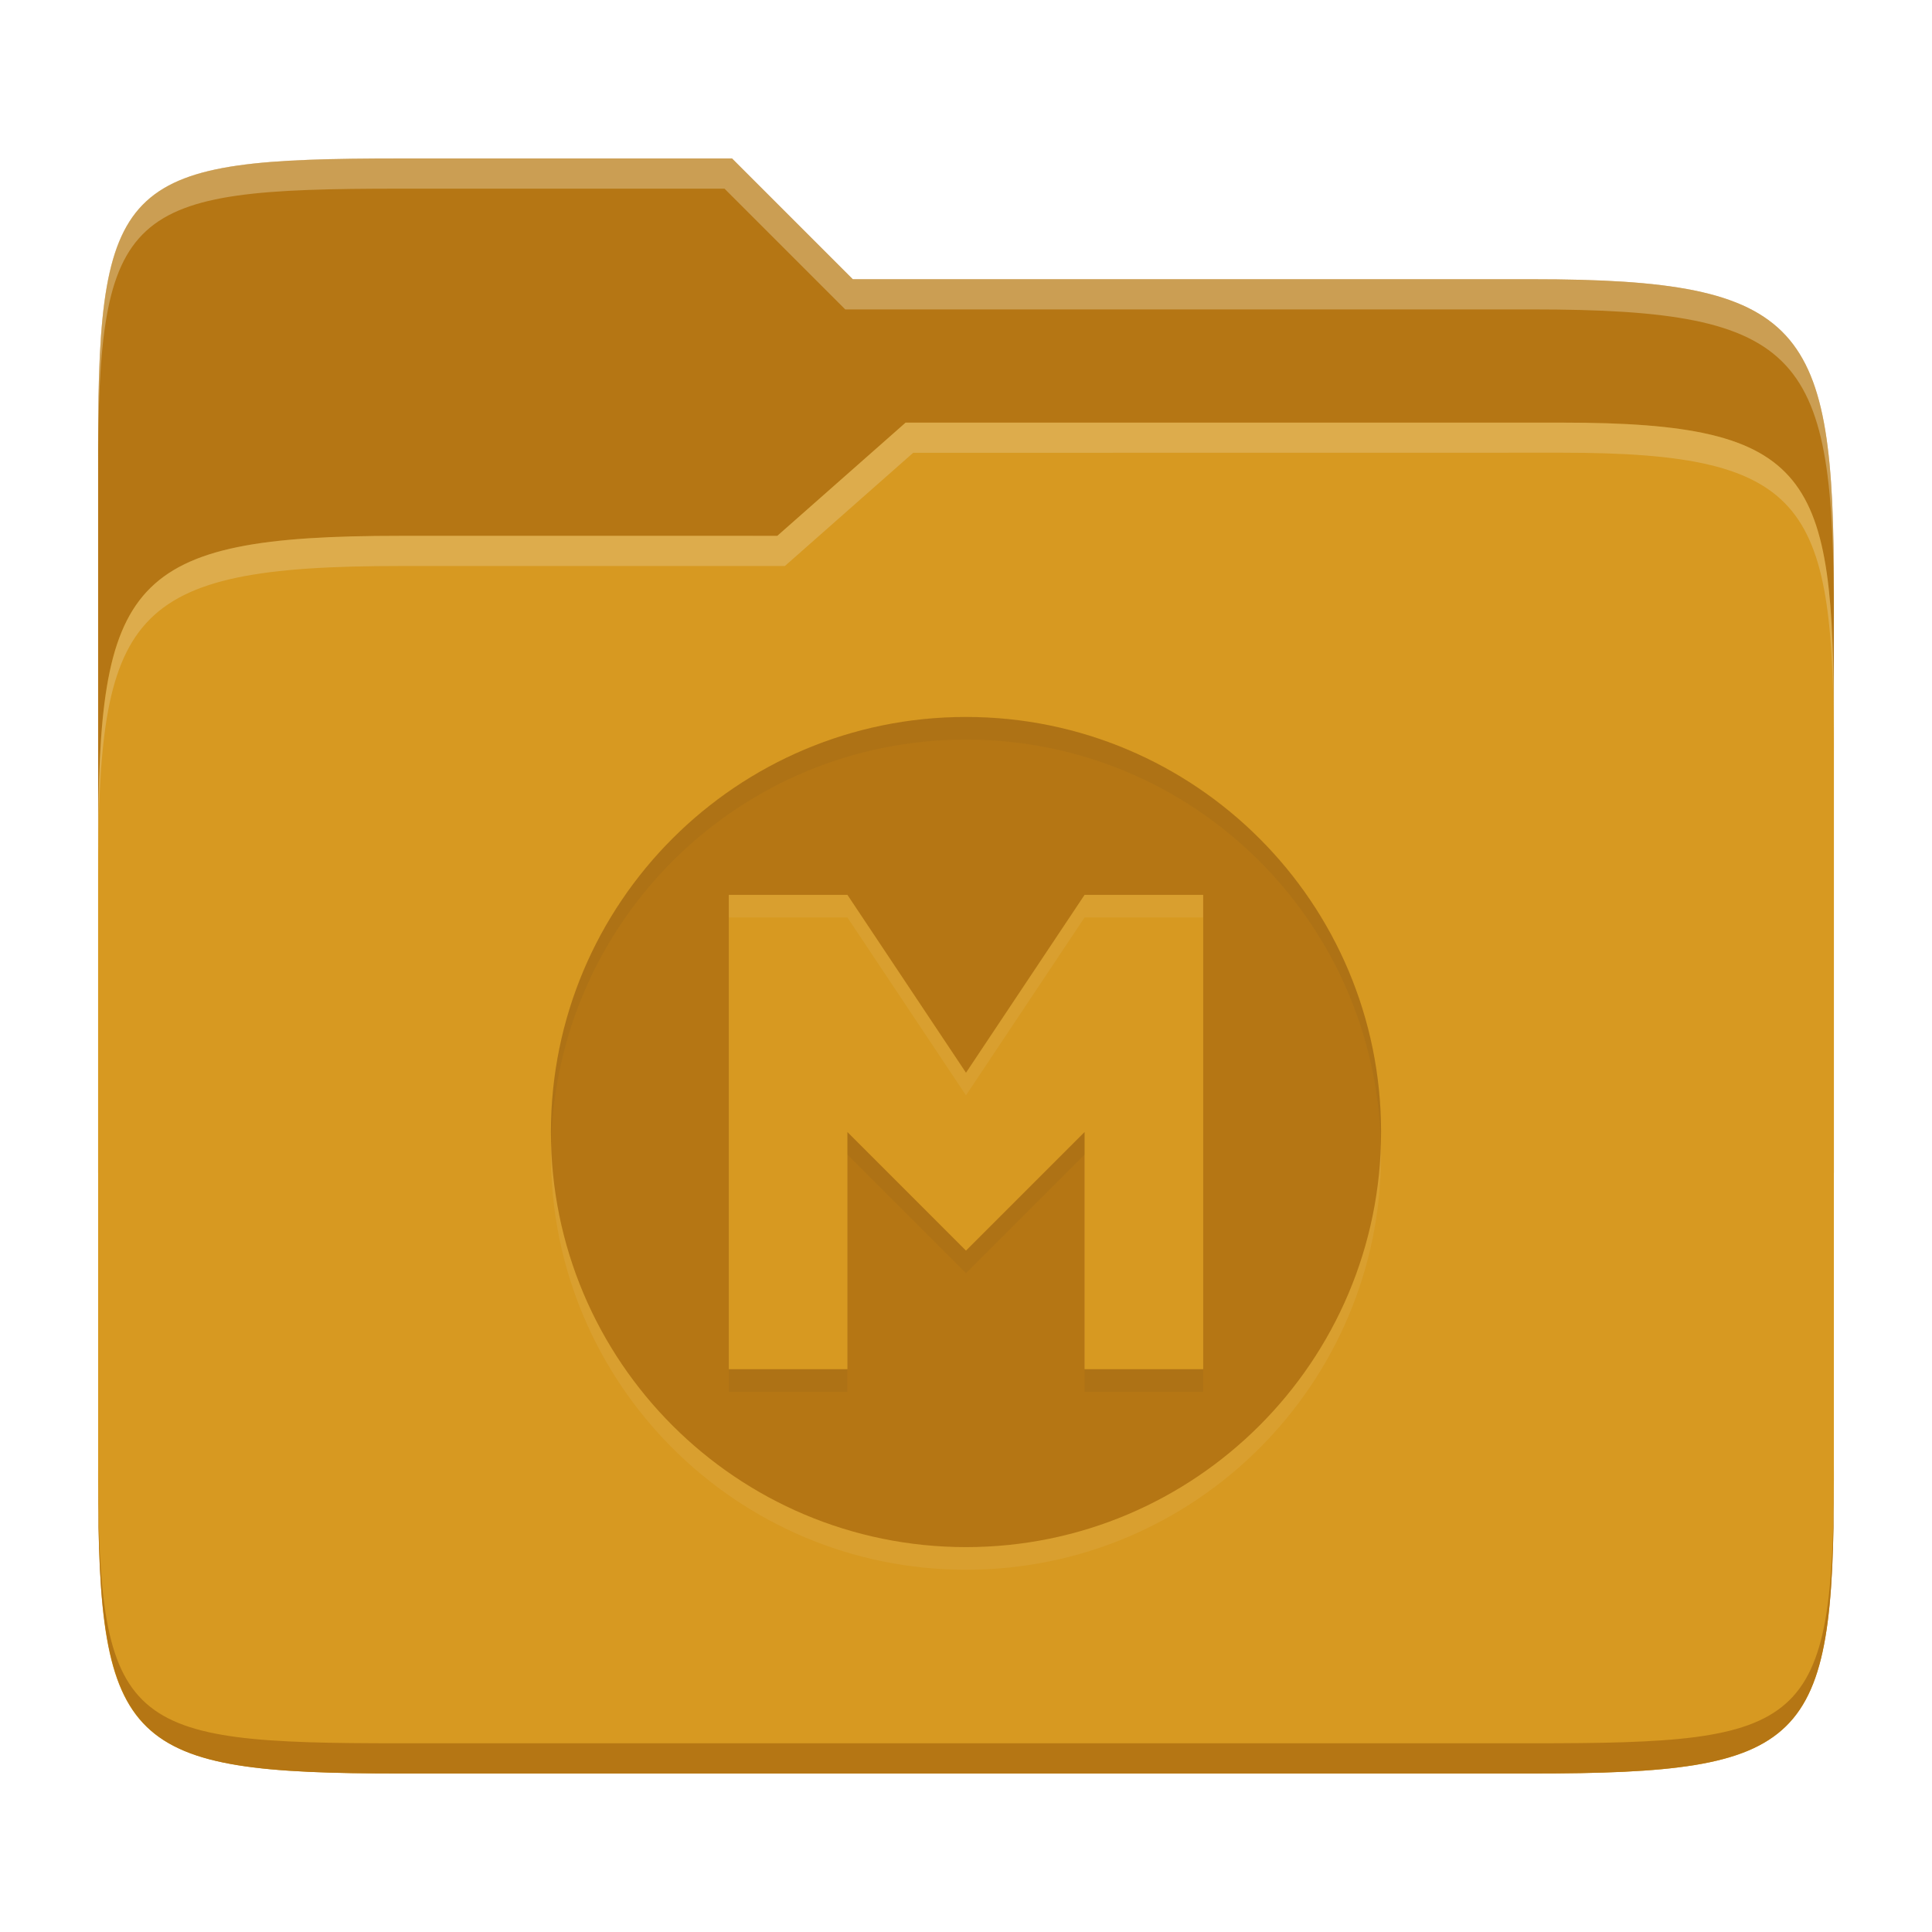 <svg width="256" height="256" version="1.1" xmlns="http://www.w3.org/2000/svg">
  <path d="m53.047 21c-36.322 0-40.047 2.481-40.047 37.772v96.653h230v-77.055c0-35.291-3.678-41.37-40-41.37h-90l-16-16z" fill="#b57614"/>
  <path d="m53 71c-36.338 0-39.996 6.144-39.996 41.397v83.653c0 35.313 3.686 38.951 40.002 38.951h149.99c36.316 0 40-3.639 40-38.951v-99.621c0-33.574-2.687-40.428-36-40.428h-87l-17 15z" fill="#d79921"/>
  <path d="m243 193.99c0 35.291-3.653 37.006-39.974 37.006h-150.02c-36.319 0-40.005-1.715-40.005-37v2c0 35.641 4 39 40.005 39h150.02c36.399 0 39.974-3.727 39.974-38.998z" fill="#b57614"/>
  <path d="m120 56-17 15h-50c-36.156 0-39.996 5.917-39.996 41.433v4.141c0-35.295 3.684-41.574 39.996-41.574h51l17-15 86.001-0.011c33.136-0.004 35.999 7.05 35.999 40.591v-4.141c0-33.541-2.649-40.44-36-40.44z" fill="#ebdbb2" opacity=".3"/>
  <path d="m97 21-43.953 1e-6c-36.322 0-40.052 2.451-40.052 37.744v3.91c0-35.291 3.682-37.655 40.005-37.655h43l16 16h91c36.322 0 40 5.989 40 41.281v-3.907c0-35.291-3.678-41.373-40-41.373h-90z" fill="#ebdbb2" opacity=".4"/>
  <path d="m128 98c-30.376 0-55 24.624-55 55s24.624 55 55 55 55-24.624 55-55-24.624-55-55-55zm-31.429 23.571h15.714l15.714 23.571 15.714-23.571h15.714v62.857h-15.714v-31.429l-15.714 15.714-15.714-15.714v31.429h-15.714z" fill="#ebdbb2" opacity=".1"/>
  <path d="m128 95c-30.376 0-55 24.624-55 55s24.624 55 55 55 55-24.624 55-55-24.624-55-55-55zm-31.429 23.571h15.714l15.714 23.571 15.714-23.571h15.714v62.857h-15.714v-31.429l-15.714 15.714-15.714-15.714v31.429h-15.714z" fill="#b57614"/>
  <path d="m128 95c-30.376 0-55 24.624-55 55 0 0.503 0.026 1 0.039 1.5 0.797-29.68 25.088-53.5 54.961-53.5s54.164 23.82 54.961 53.5c0.013-0.5 0.039-0.997 0.039-1.5 0-30.376-24.624-55-55-55zm-15.715 54.998v3l15.713 15.715 15.715-15.715v-3l-15.715 15.715zm-15.715 31.43v3h15.715v-3zm47.143 0v3h15.715v-3z" fill="#282828" opacity=".05"/>
</svg>
